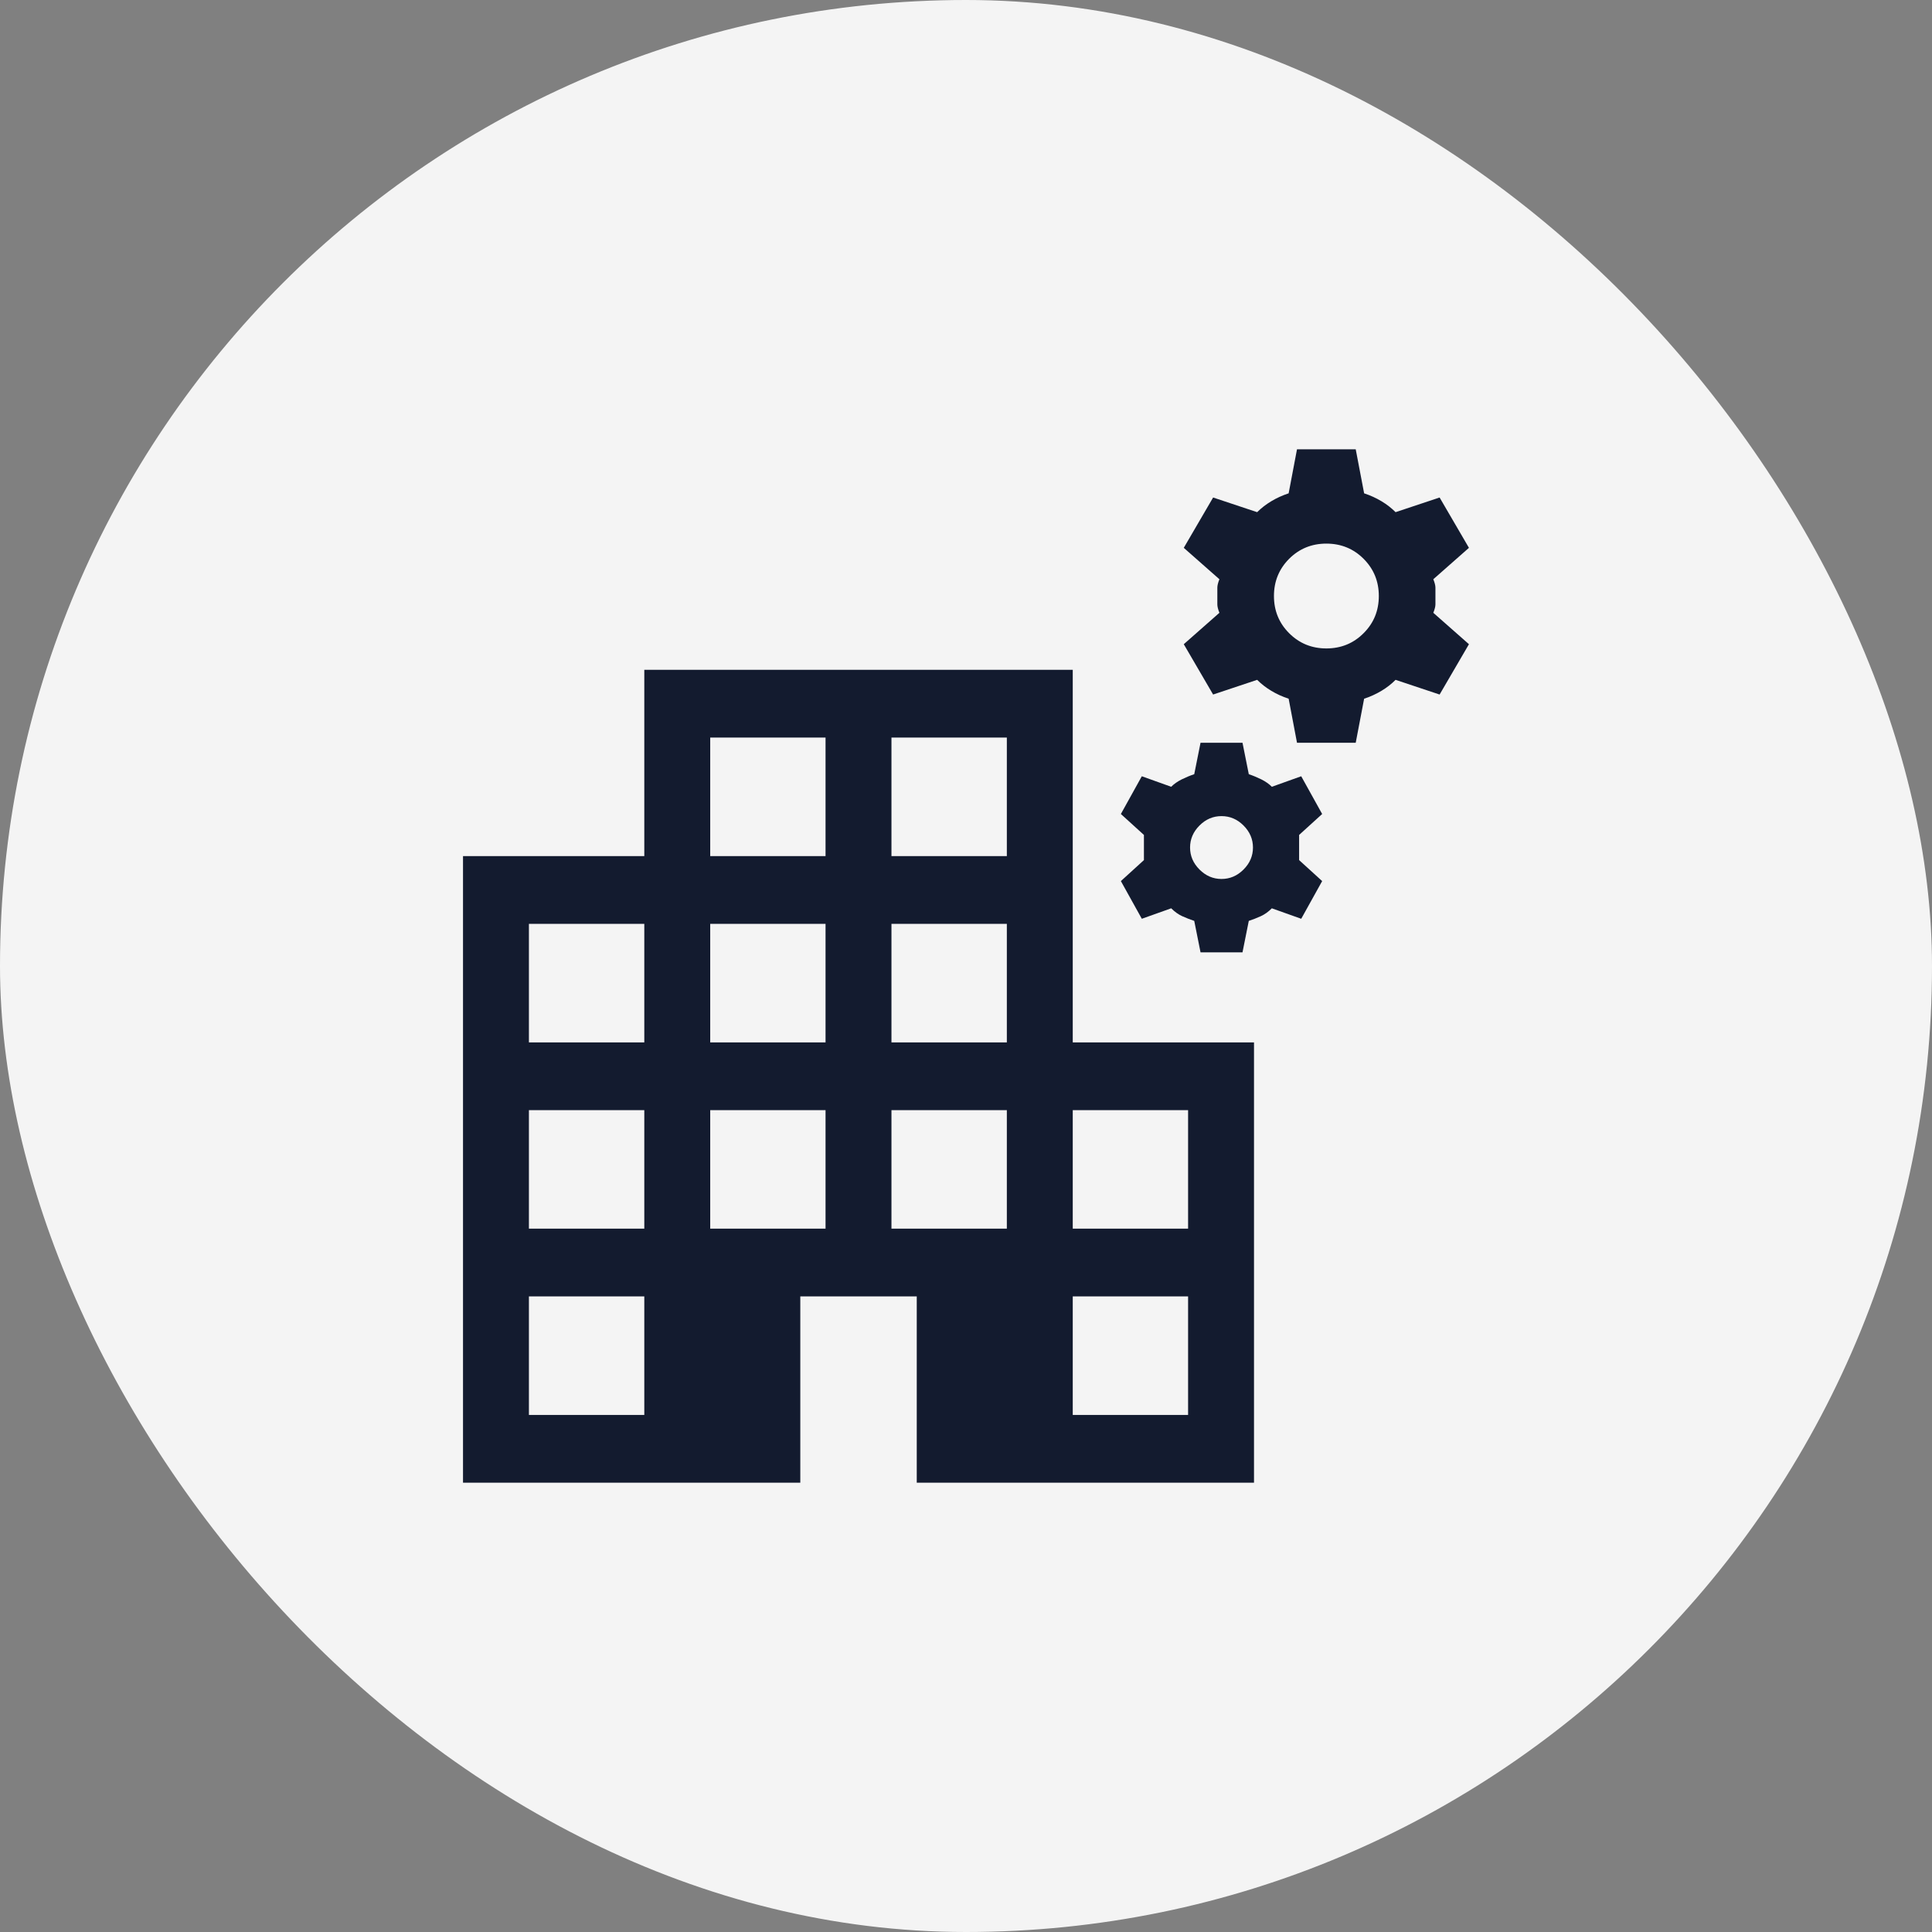<svg width="43" height="43" viewBox="0 0 43 43" fill="none" xmlns="http://www.w3.org/2000/svg">
<rect x="0" y="0" width="43" height="43" fill="#808080" stroke="none"/>
<rect width="43" height="43" rx="21.5" fill="#F4F4F4"/>
<path fill-rule="evenodd" clip-rule="evenodd" d="M26.58 20.496L26.72 21.196H27.654L27.794 20.496C27.887 20.465 27.977 20.43 28.062 20.391C28.148 20.352 28.229 20.294 28.307 20.216L28.961 20.449L29.427 19.61L28.914 19.143V18.583L29.427 18.117L28.961 17.277L28.307 17.511C28.245 17.448 28.167 17.394 28.074 17.347C27.98 17.301 27.887 17.262 27.794 17.231L27.654 16.531H26.72L26.58 17.231C26.487 17.262 26.394 17.301 26.3 17.347C26.207 17.394 26.129 17.448 26.067 17.511L25.413 17.277L24.947 18.117L25.46 18.583V19.143L24.947 19.61L25.413 20.449L26.067 20.216C26.145 20.294 26.226 20.352 26.312 20.391C26.398 20.43 26.487 20.465 26.58 20.496ZM27.677 19.353C27.537 19.493 27.374 19.563 27.187 19.563C27 19.563 26.837 19.493 26.697 19.353C26.557 19.213 26.487 19.05 26.487 18.863C26.487 18.677 26.557 18.513 26.697 18.373C26.837 18.233 27 18.164 27.187 18.164C27.374 18.164 27.537 18.233 27.677 18.373C27.817 18.513 27.887 18.677 27.887 18.863C27.887 19.05 27.817 19.213 27.677 19.353ZM28.681 15.551L28.867 16.531H30.174L30.361 15.551C30.501 15.505 30.629 15.446 30.746 15.376C30.863 15.306 30.968 15.225 31.061 15.131L32.041 15.458L32.694 14.338L31.901 13.639C31.932 13.561 31.948 13.499 31.948 13.452V13.079C31.948 13.032 31.932 12.97 31.901 12.892L32.694 12.193L32.041 11.073L31.061 11.399C30.968 11.306 30.863 11.225 30.746 11.155C30.629 11.085 30.501 11.026 30.361 10.98L30.174 10H28.867L28.681 10.98C28.541 11.026 28.412 11.085 28.296 11.155C28.179 11.225 28.074 11.306 27.98 11.399L27 11.073L26.347 12.193L27.14 12.892C27.109 12.97 27.094 13.032 27.094 13.079V13.452C27.094 13.499 27.109 13.561 27.14 13.639L26.347 14.338L27 15.458L27.98 15.131C28.074 15.225 28.179 15.306 28.296 15.376C28.412 15.446 28.541 15.505 28.681 15.551ZM30.349 14.093C30.124 14.319 29.847 14.432 29.521 14.432C29.194 14.432 28.918 14.319 28.692 14.093C28.467 13.868 28.354 13.592 28.354 13.265C28.354 12.939 28.467 12.663 28.692 12.437C28.918 12.212 29.194 12.099 29.521 12.099C29.847 12.099 30.124 12.212 30.349 12.437C30.575 12.663 30.688 12.939 30.688 13.265C30.688 13.592 30.575 13.868 30.349 14.093ZM10.305 19.054V33H17.812V28.854H20.404V33H27.91V23.2H23.876V14.908H14.34V19.054H10.305ZM14.34 31.492H11.772V28.854H14.34V31.492ZM14.34 27.346H11.772V24.708H14.34V27.346ZM14.34 23.2H11.772V20.562H14.34V23.2ZM18.374 27.346H15.807V24.708H18.374V27.346ZM18.374 23.2H15.807V20.562H18.374V23.2ZM18.374 19.054H15.807V16.416H18.374V19.054ZM22.409 27.346H19.841V24.708H22.409V27.346ZM22.409 23.2H19.841V20.562H22.409V23.2ZM22.409 19.054H19.841V16.416H22.409V19.054ZM26.443 31.492H23.876V28.854H26.443V31.492ZM26.443 27.346H23.876V24.708H26.443V27.346Z" fill="#131B2F"/>
</svg>
